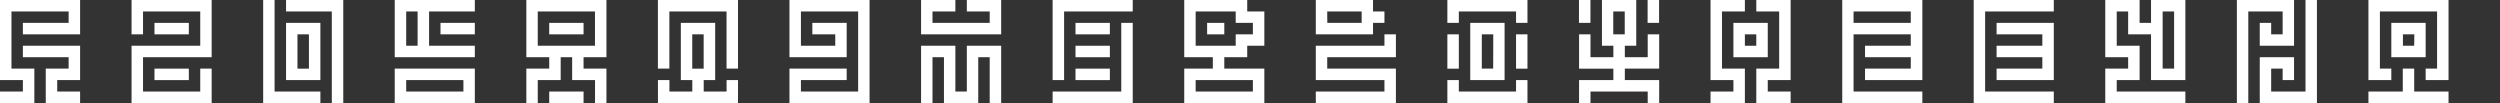 <svg id="Layer_1" data-name="Layer 1" xmlns="http://www.w3.org/2000/svg" xmlns:xlink="http://www.w3.org/1999/xlink" viewBox="0 0 499.39 20.57"><rect x="0" y="0" width="499.39" height="20.57" fill="#333333" stroke="none"/><defs><style>.cls-1{fill:none;}.cls-2{clip-path:url(#clip-path);}.cls-3{fill:#fff;}.cls-4{clip-path:url(#clip-path-2);}.cls-5{clip-path:url(#clip-path-3);}.cls-6{clip-path:url(#clip-path-4);}.cls-7{clip-path:url(#clip-path-5);}.cls-8{clip-path:url(#clip-path-6);}.cls-9{clip-path:url(#clip-path-7);}.cls-10{clip-path:url(#clip-path-8);}.cls-11{clip-path:url(#clip-path-9);}.cls-12{clip-path:url(#clip-path-10);}.cls-13{clip-path:url(#clip-path-11);}.cls-14{clip-path:url(#clip-path-12);}.cls-15{clip-path:url(#clip-path-13);}.cls-16{clip-path:url(#clip-path-14);}.cls-17{clip-path:url(#clip-path-15);}.cls-18{clip-path:url(#clip-path-16);}.cls-19{clip-path:url(#clip-path-17);}.cls-20{clip-path:url(#clip-path-18);}.cls-21{clip-path:url(#clip-path-19);}</style><clipPath id="clip-path"><rect class="cls-1" x="446.83" width="16" height="20.57"/></clipPath><clipPath id="clip-path-2"><rect class="cls-1" x="420.54" width="16" height="20.57"/></clipPath><clipPath id="clip-path-3"><rect class="cls-1" x="394.26" width="16" height="20.57"/></clipPath><clipPath id="clip-path-4"><rect class="cls-1" x="367.97" width="16" height="20.57"/></clipPath><clipPath id="clip-path-5"><rect class="cls-1" x="341.69" width="16" height="20.57"/></clipPath><clipPath id="clip-path-6"><rect class="cls-1" x="315.41" width="16" height="20.57"/></clipPath><clipPath id="clip-path-7"><rect class="cls-1" x="289.12" width="16" height="20.57"/></clipPath><clipPath id="clip-path-8"><rect class="cls-1" x="262.84" width="16" height="20.57"/></clipPath><clipPath id="clip-path-9"><rect class="cls-1" x="236.56" width="16" height="20.57"/></clipPath><clipPath id="clip-path-10"><rect class="cls-1" x="210.27" width="16" height="20.57"/></clipPath><clipPath id="clip-path-11"><rect class="cls-1" x="183.99" width="16" height="20.57"/></clipPath><clipPath id="clip-path-12"><rect class="cls-1" x="157.7" width="16" height="20.57"/></clipPath><clipPath id="clip-path-13"><rect class="cls-1" x="131.42" width="16" height="20.57"/></clipPath><clipPath id="clip-path-14"><rect class="cls-1" x="105.14" width="16" height="20.57"/></clipPath><clipPath id="clip-path-15"><rect class="cls-1" x="78.85" width="16" height="20.57"/></clipPath><clipPath id="clip-path-16"><rect class="cls-1" x="52.57" width="16" height="20.57"/></clipPath><clipPath id="clip-path-17"><rect class="cls-1" x="26.28" width="16" height="20.57"/></clipPath><clipPath id="clip-path-18"><rect class="cls-1" width="16" height="20.57"/></clipPath><clipPath id="clip-path-19"><rect class="cls-1" x="473.11" width="16" height="20.57"/></clipPath></defs><g class="cls-2"><polygon class="cls-3" points="446.83 0 446.83 20.57 449.11 20.57 449.11 2.29 455.97 2.29 455.97 6.86 453.68 6.86 453.68 4.57 451.4 4.57 451.4 9.14 458.25 9.14 458.25 0 446.83 0"/><polygon class="cls-3" points="460.54 0 460.54 18.28 453.68 18.28 453.68 13.71 455.97 13.71 455.97 16 458.25 16 458.25 11.43 451.4 11.43 451.4 20.57 462.82 20.57 462.82 0 460.54 0"/></g><g class="cls-4"><path class="cls-3" d="M432,2.29h2.29V13.71H432ZM429.68,0V4.57H427.4V0h-6.86V11.43h4.57v2.28h-4.57v6.86h16V18.28H422.83V16h4.57V9.14h-4.57V2.29h2.28V6.86h4.57V16h6.86V0Z"/></g><g class="cls-5"><polygon class="cls-3" points="394.26 0 394.26 20.57 410.26 20.57 410.26 18.28 396.54 18.28 396.54 2.29 410.26 2.29 410.26 0 394.26 0"/><polygon class="cls-3" points="398.83 4.57 398.83 6.86 407.97 6.86 407.97 9.14 398.83 9.14 398.83 11.43 407.97 11.43 407.97 13.71 398.83 13.71 398.83 16 410.26 16 410.26 4.57 398.83 4.57"/></g><g class="cls-6"><path class="cls-3" d="M370.26,2.29h11.43V4.57H370.26ZM368,0V20.57h16V18.28H370.26V6.86h11.43V9.14h-9.14v2.29h9.14v2.28h-9.14V16H384V0Z"/></g><g class="cls-7"><path class="cls-3" d="M346.26,11.43h6.86V4.57h-6.86Zm4.57-2.29h-2.28V6.86h2.28Z"/><polygon class="cls-3" points="341.69 0 341.69 16 346.26 16 346.26 18.28 341.69 18.28 341.69 20.57 348.55 20.57 348.55 13.71 343.98 13.71 343.98 2.29 348.55 2.29 348.55 0 341.69 0"/><polygon class="cls-3" points="350.83 0 350.83 2.29 355.4 2.29 355.4 13.71 350.83 13.71 350.83 20.57 357.69 20.57 357.69 18.28 353.12 18.28 353.12 16 357.69 16 357.69 0 350.83 0"/></g><g class="cls-8"><path class="cls-3" d="M322.26,2.29h2.29V6.86h-2.29ZM320,0V9.14h2.28v2.29h-4.57V6.86h-2.28v6.85h6.85V16h-6.85v4.57h2.28V18.28h11.43v2.29h2.29V16h-6.86V13.71h6.86V6.86h-2.29v4.57h-4.57V9.14h2.28V0Z"/><rect class="cls-3" x="315.41" width="2.29" height="4.57"/><rect class="cls-3" x="329.12" width="2.29" height="4.57"/></g><g class="cls-9"><polygon class="cls-3" points="289.12 0 289.12 4.57 291.41 4.57 291.41 2.29 302.84 2.29 302.84 4.57 305.12 4.57 305.12 0 289.12 0"/><polygon class="cls-3" points="302.84 16 302.84 18.28 291.41 18.28 291.41 16 289.12 16 289.12 20.57 305.12 20.57 305.12 16 302.84 16"/><rect class="cls-3" x="289.12" y="6.86" width="2.29" height="6.86"/><rect class="cls-3" x="302.84" y="6.86" width="2.29" height="6.86"/><path class="cls-3" d="M293.69,16h6.86V4.57h-6.86Zm4.58-2.29H296V6.86h2.29Z"/></g><g class="cls-10"><path class="cls-3" d="M265.12,2.29H272V4.57h-6.86ZM262.84,0V6.86h11.43V4.57h2.28V2.29h-2.28V0Z"/><polygon class="cls-3" points="276.55 6.86 276.55 9.14 262.84 9.14 262.84 16 276.55 16 276.55 18.28 262.84 18.28 262.84 20.57 278.84 20.57 278.84 13.71 265.12 13.71 265.12 11.43 278.84 11.43 278.84 6.86 276.55 6.86"/></g><g class="cls-11"><path class="cls-3" d="M238.84,16h11.43v2.28H238.84Zm0-13.71h8V4.57h3.43V6.86h-3.43V9.14h-8ZM236.56,0V11.43h5.71v2.28h-5.71v6.86h16V13.71h-8V11.43h4.58V9.14h3.42V2.29h-3.42V0Z"/><rect class="cls-3" x="241.13" y="4.57" width="3.43" height="2.29"/></g><g class="cls-12"><polygon class="cls-3" points="215.82 6.86 221.7 6.86 221.7 4.57 214.84 4.57 214.84 6.86 215.82 6.86"/><polygon class="cls-3" points="215.82 11.43 221.7 11.43 221.7 9.14 214.84 9.14 214.84 11.43 215.82 11.43"/><polygon class="cls-3" points="215.82 16 221.7 16 221.7 13.71 214.84 13.71 214.84 16 215.82 16"/><polygon class="cls-3" points="223.98 4.57 223.98 18.28 210.27 18.28 210.27 20.57 226.27 20.57 226.27 4.57 223.98 4.57"/><polygon class="cls-3" points="210.27 0 210.27 16 212.56 16 212.56 2.29 226.27 2.29 226.27 0 210.27 0"/></g><g class="cls-13"><polygon class="cls-3" points="193.13 0 193.13 2.29 197.7 2.29 197.7 4.57 186.27 4.57 186.27 2.29 190.84 2.29 190.84 0 183.99 0 183.99 6.86 199.99 6.86 199.99 0 193.13 0"/><polygon class="cls-3" points="193.13 9.14 193.13 18.28 190.84 18.28 190.84 9.14 183.99 9.14 183.99 20.57 186.27 20.57 186.27 11.43 188.56 11.43 188.56 20.57 195.41 20.57 195.41 11.43 197.7 11.43 197.7 20.57 199.99 20.57 199.99 9.14 193.13 9.14"/></g><g class="cls-14"><polygon class="cls-3" points="157.7 0 157.7 11.43 169.13 11.43 169.13 4.57 162.27 4.57 162.27 6.86 166.85 6.86 166.85 9.14 159.99 9.14 159.99 2.29 171.42 2.29 171.42 18.28 159.99 18.28 159.99 16 169.13 16 169.13 13.71 157.7 13.71 157.7 20.57 173.7 20.57 173.7 0 157.7 0"/></g><g class="cls-15"><polygon class="cls-3" points="131.42 0 131.42 13.71 133.71 13.71 133.71 2.29 145.13 2.29 145.13 13.71 147.42 13.71 147.42 0 131.42 0"/><path class="cls-3" d="M138.28,6.86h2.28v6.85h-2.28ZM136,4.57V16h2.29v2.28h-4.57V16h-2.29v4.57h16V16h-2.29v2.28h-4.57V16h2.29V4.57Z"/></g><g class="cls-16"><path class="cls-3" d="M107.42,2.29h11.43V9.14H107.42ZM105.14,0V11.43h4.57v2.28h-4.57v6.86h2.28V16H112V11.43h2.29V16h4.57v4.57h2.28V13.71h-4.57V11.43h4.57V0Z"/><rect class="cls-3" x="109.71" y="4.57" width="6.86" height="2.29"/><rect class="cls-3" x="109.71" y="18.28" width="6.86" height="2.29"/></g><g class="cls-17"><path class="cls-3" d="M81.14,16H92.57v2.28H81.14Zm-2.29,4.57h16V13.71h-16Z"/><path class="cls-3" d="M81.14,2.29h2.28V9.14H81.14ZM78.85,0V11.43h16V9.14H85.71V2.29h9.14V0Z"/><rect class="cls-3" x="87.99" y="4.57" width="6.86" height="2.29"/></g><g class="cls-18"><polygon class="cls-3" points="57.14 0 57.14 2.29 66.28 2.29 66.28 20.57 68.57 20.57 68.57 0 57.14 0"/><path class="cls-3" d="M57.14,16H64V4.57H57.14Zm2.28-9.14h2.29v6.85H59.42Z"/><polygon class="cls-3" points="52.57 0 52.57 20.57 64 20.57 64 18.28 54.85 18.28 54.85 0 52.57 0"/></g><g class="cls-19"><polygon class="cls-3" points="26.28 0 26.28 6.86 28.57 6.86 28.57 2.29 40 2.29 40 9.14 26.28 9.14 26.28 20.57 42.28 20.57 42.28 13.71 40 13.71 40 18.28 28.57 18.28 28.57 11.43 42.28 11.43 42.28 0 26.28 0"/><rect class="cls-3" x="30.86" y="13.71" width="6.86" height="2.29"/><rect class="cls-3" x="30.86" y="4.57" width="6.86" height="2.29"/></g><g class="cls-20"><polygon class="cls-3" points="4.57 9.14 4.57 11.43 13.71 11.43 13.71 13.71 9.14 13.71 9.14 20.57 16 20.57 16 18.28 11.43 18.28 11.43 16 16 16 16 9.14 4.57 9.14"/><polygon class="cls-3" points="0 0 0 16 4.57 16 4.57 18.28 0 18.28 0 20.57 6.86 20.57 6.86 13.71 2.29 13.71 2.29 2.29 13.71 2.29 13.71 4.57 4.57 4.57 4.57 6.86 16 6.86 16 0 0 0"/></g><g class="cls-21"><polygon class="cls-3" points="479.97 13.71 479.97 18.28 473.11 18.28 473.11 20.57 489.11 20.57 489.11 18.28 482.25 18.28 482.25 13.71 479.97 13.71"/><path class="cls-3" d="M477.68,11.43h6.86V4.57h-6.86Zm4.57-2.29H480V6.86h2.28Z"/><polygon class="cls-3" points="473.11 0 473.11 16 477.68 16 477.68 13.71 475.4 13.71 475.4 2.29 486.82 2.29 486.82 13.71 484.54 13.71 484.54 16 489.11 16 489.11 0 473.11 0"/></g></svg>